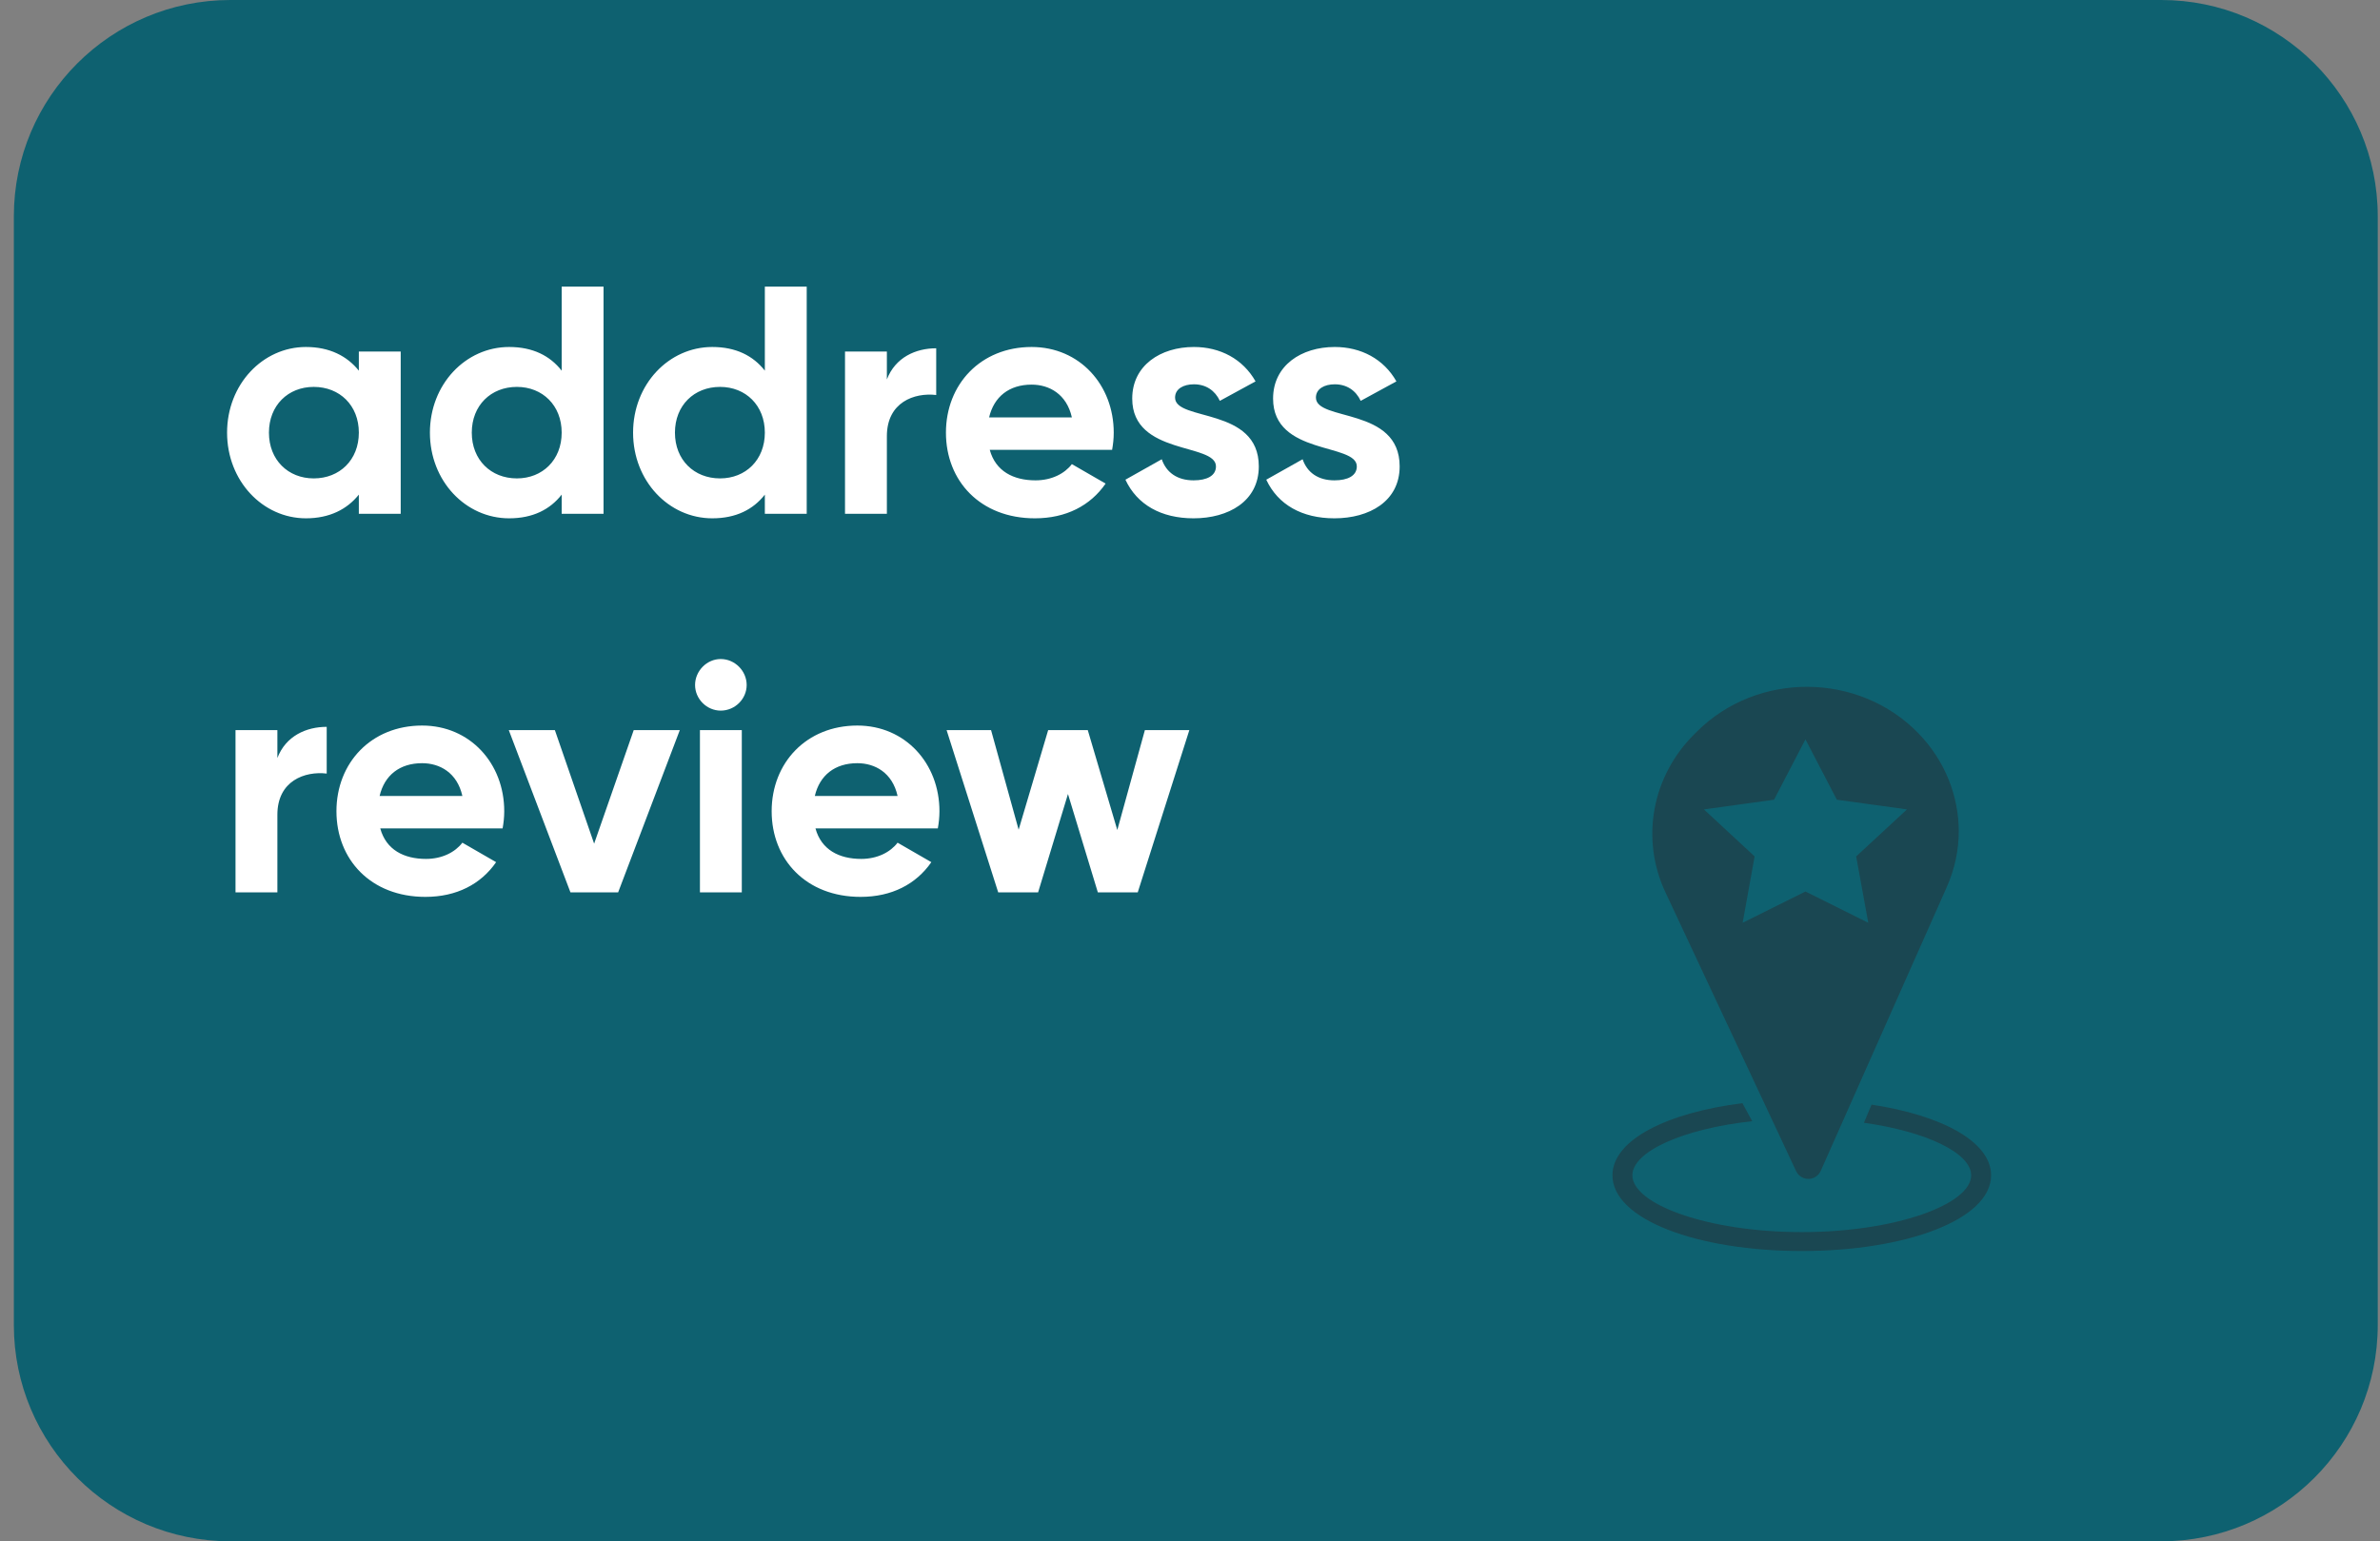 <?xml version="1.0" encoding="UTF-8"?>
<svg width="88px" height="57px" viewBox="0 0 88 57" version="1.1" xmlns="http://www.w3.org/2000/svg" xmlns:xlink="http://www.w3.org/1999/xlink">
    <rect x="0" y="0" width="88" height="57" fill="#808080" stroke="none"/>
    <!-- Generator: sketchtool 63.1 (101010) - https://sketch.com -->
    <title>CDE45832-B4B0-4DE0-9D21-9F9163617C8C</title>
    <desc>Created with sketchtool.</desc>
    <g id="🖥-Ops_analyst-" stroke="none" stroke-width="1" fill="none" fill-rule="evenodd">
        <g id="task-1" transform="translate(-186, -787)">
            <g id="address-verification" transform="translate(160, 722)">
                <g id="🖥-Ops_analyst-/-dashboard-/-task-card-/-menual-address-review" transform="translate(0, 41)">
                    <g id="PAN">
                        <g id="pan-cards" transform="translate(26, 24)">
                            <path d="M0.512,8.001 C0.512,3.582 4.101,0 8.52,0 L79.91,0 C84.332,0 87.917,3.587 87.917,8.001 L87.917,48.999 C87.917,53.418 84.328,57 79.91,57 L8.52,57 C4.097,57 0.512,53.413 0.512,48.999 L0.512,8.001 Z" id="Rectangle-Copy-13" fill="#0E6170"></path>
                            <path d="M11.312,19.168 C12.188,19.168 12.836,18.832 13.268,18.292 L13.268,19 L14.816,19 L14.816,13 L13.268,13 L13.268,13.708 C12.836,13.168 12.188,12.832 11.312,12.832 C9.716,12.832 8.396,14.212 8.396,16 C8.396,17.788 9.716,19.168 11.312,19.168 Z M11.6,17.692 C10.652,17.692 9.944,17.008 9.944,16 C9.944,14.992 10.652,14.308 11.6,14.308 C12.56,14.308 13.268,14.992 13.268,16 C13.268,17.008 12.56,17.692 11.6,17.692 Z M18.824,19.168 C19.7,19.168 20.336,18.844 20.768,18.292 L20.768,19 L22.316,19 L22.316,10.6 L20.768,10.6 L20.768,13.708 C20.336,13.156 19.7,12.832 18.824,12.832 C17.216,12.832 15.896,14.212 15.896,16 C15.896,17.788 17.216,19.168 18.824,19.168 Z M19.112,17.692 C18.152,17.692 17.444,17.008 17.444,16 C17.444,14.992 18.152,14.308 19.112,14.308 C20.06,14.308 20.768,14.992 20.768,16 C20.768,17.008 20.06,17.692 19.112,17.692 Z M26.336,19.168 C27.212,19.168 27.848,18.844 28.28,18.292 L28.28,19 L29.828,19 L29.828,10.6 L28.28,10.6 L28.28,13.708 C27.848,13.156 27.212,12.832 26.336,12.832 C24.728,12.832 23.408,14.212 23.408,16 C23.408,17.788 24.728,19.168 26.336,19.168 Z M26.624,17.692 C25.664,17.692 24.956,17.008 24.956,16 C24.956,14.992 25.664,14.308 26.624,14.308 C27.572,14.308 28.28,14.992 28.28,16 C28.28,17.008 27.572,17.692 26.624,17.692 Z M32.792,19 L32.792,16.132 C32.792,14.872 33.812,14.512 34.616,14.608 L34.616,12.88 C33.86,12.88 33.104,13.216 32.792,14.032 L32.792,13 L31.244,13 L31.244,19 L32.792,19 Z M38.264,19.168 C39.416,19.168 40.316,18.7 40.88,17.884 L39.632,17.164 C39.368,17.512 38.888,17.764 38.288,17.764 C37.472,17.764 36.812,17.428 36.596,16.636 L41.12,16.636 C41.156,16.432 41.18,16.228 41.18,16 C41.18,14.236 39.92,12.832 38.144,12.832 C36.26,12.832 34.976,14.212 34.976,16 C34.976,17.788 36.248,19.168 38.264,19.168 Z M39.632,15.436 L36.572,15.436 C36.752,14.668 37.316,14.224 38.144,14.224 C38.792,14.224 39.44,14.572 39.632,15.436 Z M44.132,19.168 C45.416,19.168 46.544,18.544 46.544,17.248 C46.544,15.04 43.448,15.592 43.448,14.704 C43.448,14.38 43.76,14.212 44.144,14.212 C44.588,14.212 44.924,14.44 45.104,14.824 L46.424,14.104 C45.956,13.276 45.116,12.832 44.144,12.832 C42.908,12.832 41.864,13.516 41.864,14.74 C41.864,16.852 44.96,16.372 44.96,17.248 C44.96,17.596 44.624,17.764 44.132,17.764 C43.532,17.764 43.124,17.476 42.956,16.984 L41.612,17.74 C42.044,18.664 42.932,19.168 44.132,19.168 Z M49.34,19.168 C50.624,19.168 51.752,18.544 51.752,17.248 C51.752,15.04 48.656,15.592 48.656,14.704 C48.656,14.38 48.968,14.212 49.352,14.212 C49.796,14.212 50.132,14.44 50.312,14.824 L51.632,14.104 C51.164,13.276 50.324,12.832 49.352,12.832 C48.116,12.832 47.072,13.516 47.072,14.74 C47.072,16.852 50.168,16.372 50.168,17.248 C50.168,17.596 49.832,17.764 49.34,17.764 C48.74,17.764 48.332,17.476 48.164,16.984 L46.82,17.74 C47.252,18.664 48.14,19.168 49.34,19.168 Z M10.256,33 L10.256,30.132 C10.256,28.872 11.276,28.512 12.08,28.608 L12.08,26.88 C11.324,26.88 10.568,27.216 10.256,28.032 L10.256,27 L8.708,27 L8.708,33 L10.256,33 Z M15.728,33.168 C16.88,33.168 17.78,32.7 18.344,31.884 L17.096,31.164 C16.832,31.512 16.352,31.764 15.752,31.764 C14.936,31.764 14.276,31.428 14.06,30.636 L18.584,30.636 C18.62,30.432 18.644,30.228 18.644,30 C18.644,28.236 17.384,26.832 15.608,26.832 C13.724,26.832 12.44,28.212 12.44,30 C12.44,31.788 13.712,33.168 15.728,33.168 Z M17.096,29.436 L14.036,29.436 C14.216,28.668 14.78,28.224 15.608,28.224 C16.256,28.224 16.904,28.572 17.096,29.436 Z M22.856,33 L25.136,27 L23.432,27 L21.968,31.2 L20.516,27 L18.812,27 L21.092,33 L22.856,33 Z M26.648,26.28 C27.176,26.28 27.608,25.848 27.608,25.332 C27.608,24.816 27.176,24.372 26.648,24.372 C26.132,24.372 25.7,24.816 25.7,25.332 C25.7,25.848 26.132,26.28 26.648,26.28 Z M27.428,33 L27.428,27 L25.88,27 L25.88,33 L27.428,33 Z M31.82,33.168 C32.972,33.168 33.872,32.7 34.436,31.884 L33.188,31.164 C32.924,31.512 32.444,31.764 31.844,31.764 C31.028,31.764 30.368,31.428 30.152,30.636 L34.676,30.636 C34.712,30.432 34.736,30.228 34.736,30 C34.736,28.236 33.476,26.832 31.7,26.832 C29.816,26.832 28.532,28.212 28.532,30 C28.532,31.788 29.804,33.168 31.82,33.168 Z M33.188,29.436 L30.128,29.436 C30.308,28.668 30.872,28.224 31.7,28.224 C32.348,28.224 32.996,28.572 33.188,29.436 Z M38.384,33 L39.488,29.364 L40.592,33 L42.068,33 L43.976,27 L42.332,27 L41.312,30.696 L40.22,27 L38.756,27 L37.664,30.684 L36.644,27 L35,27 L36.908,33 L38.384,33 Z" id="addressreview" fill="#FFFFFF" fill-rule="nonzero"></path>
                            <g id="Group-25" transform="translate(54.62, 23.4)">
                                <rect id="Rectangle" fill="#D8D8D8" opacity="0" x="0" y="0" width="24" height="24"></rect>
                                <g id="noun_Star_2801184" transform="translate(5, 2)" fill="#262D33" opacity="0.502">
                                    <g id="Group">
                                        <path d="M11.307,1.712 C9.109,-0.545 5.368,-0.575 3.13,1.649 L3.028,1.75 C1.454,3.312 1.033,5.628 1.96,7.602 L6.791,17.911 C6.908,18.161 7.206,18.269 7.456,18.152 C7.565,18.101 7.652,18.012 7.701,17.902 L12.362,7.404 L12.362,7.404 C12.659,6.735 12.805,6.032 12.805,5.333 C12.801,4.019 12.286,2.718 11.307,1.712 Z M9.459,8.726 L7.136,7.569 L4.814,8.726 L5.257,6.272 L3.382,4.533 L5.975,4.175 L7.136,1.943 L8.297,4.175 L10.89,4.533 L9.011,6.272 L9.459,8.726 Z" id="Shape"></path>
                                        <path d="M4.807,15.398 L5.168,16.064 C2.595,16.345 0.737,17.192 0.737,18.065 C0.737,19.135 3.526,20.165 7,20.165 C10.474,20.165 13.263,19.135 13.263,18.065 C13.263,17.246 11.626,16.45 9.299,16.122 L9.58,15.451 C12.163,15.842 14,16.815 14,18.065 C14,19.702 10.851,20.865 7,20.865 C3.149,20.865 0,19.702 0,18.065 C0,16.754 2.022,15.746 4.807,15.398 Z" id="Combined-Shape"></path>
                                    </g>
                                </g>
                            </g>
                        </g>
                    </g>
                </g>
            </g>
        </g>
    </g>
</svg>